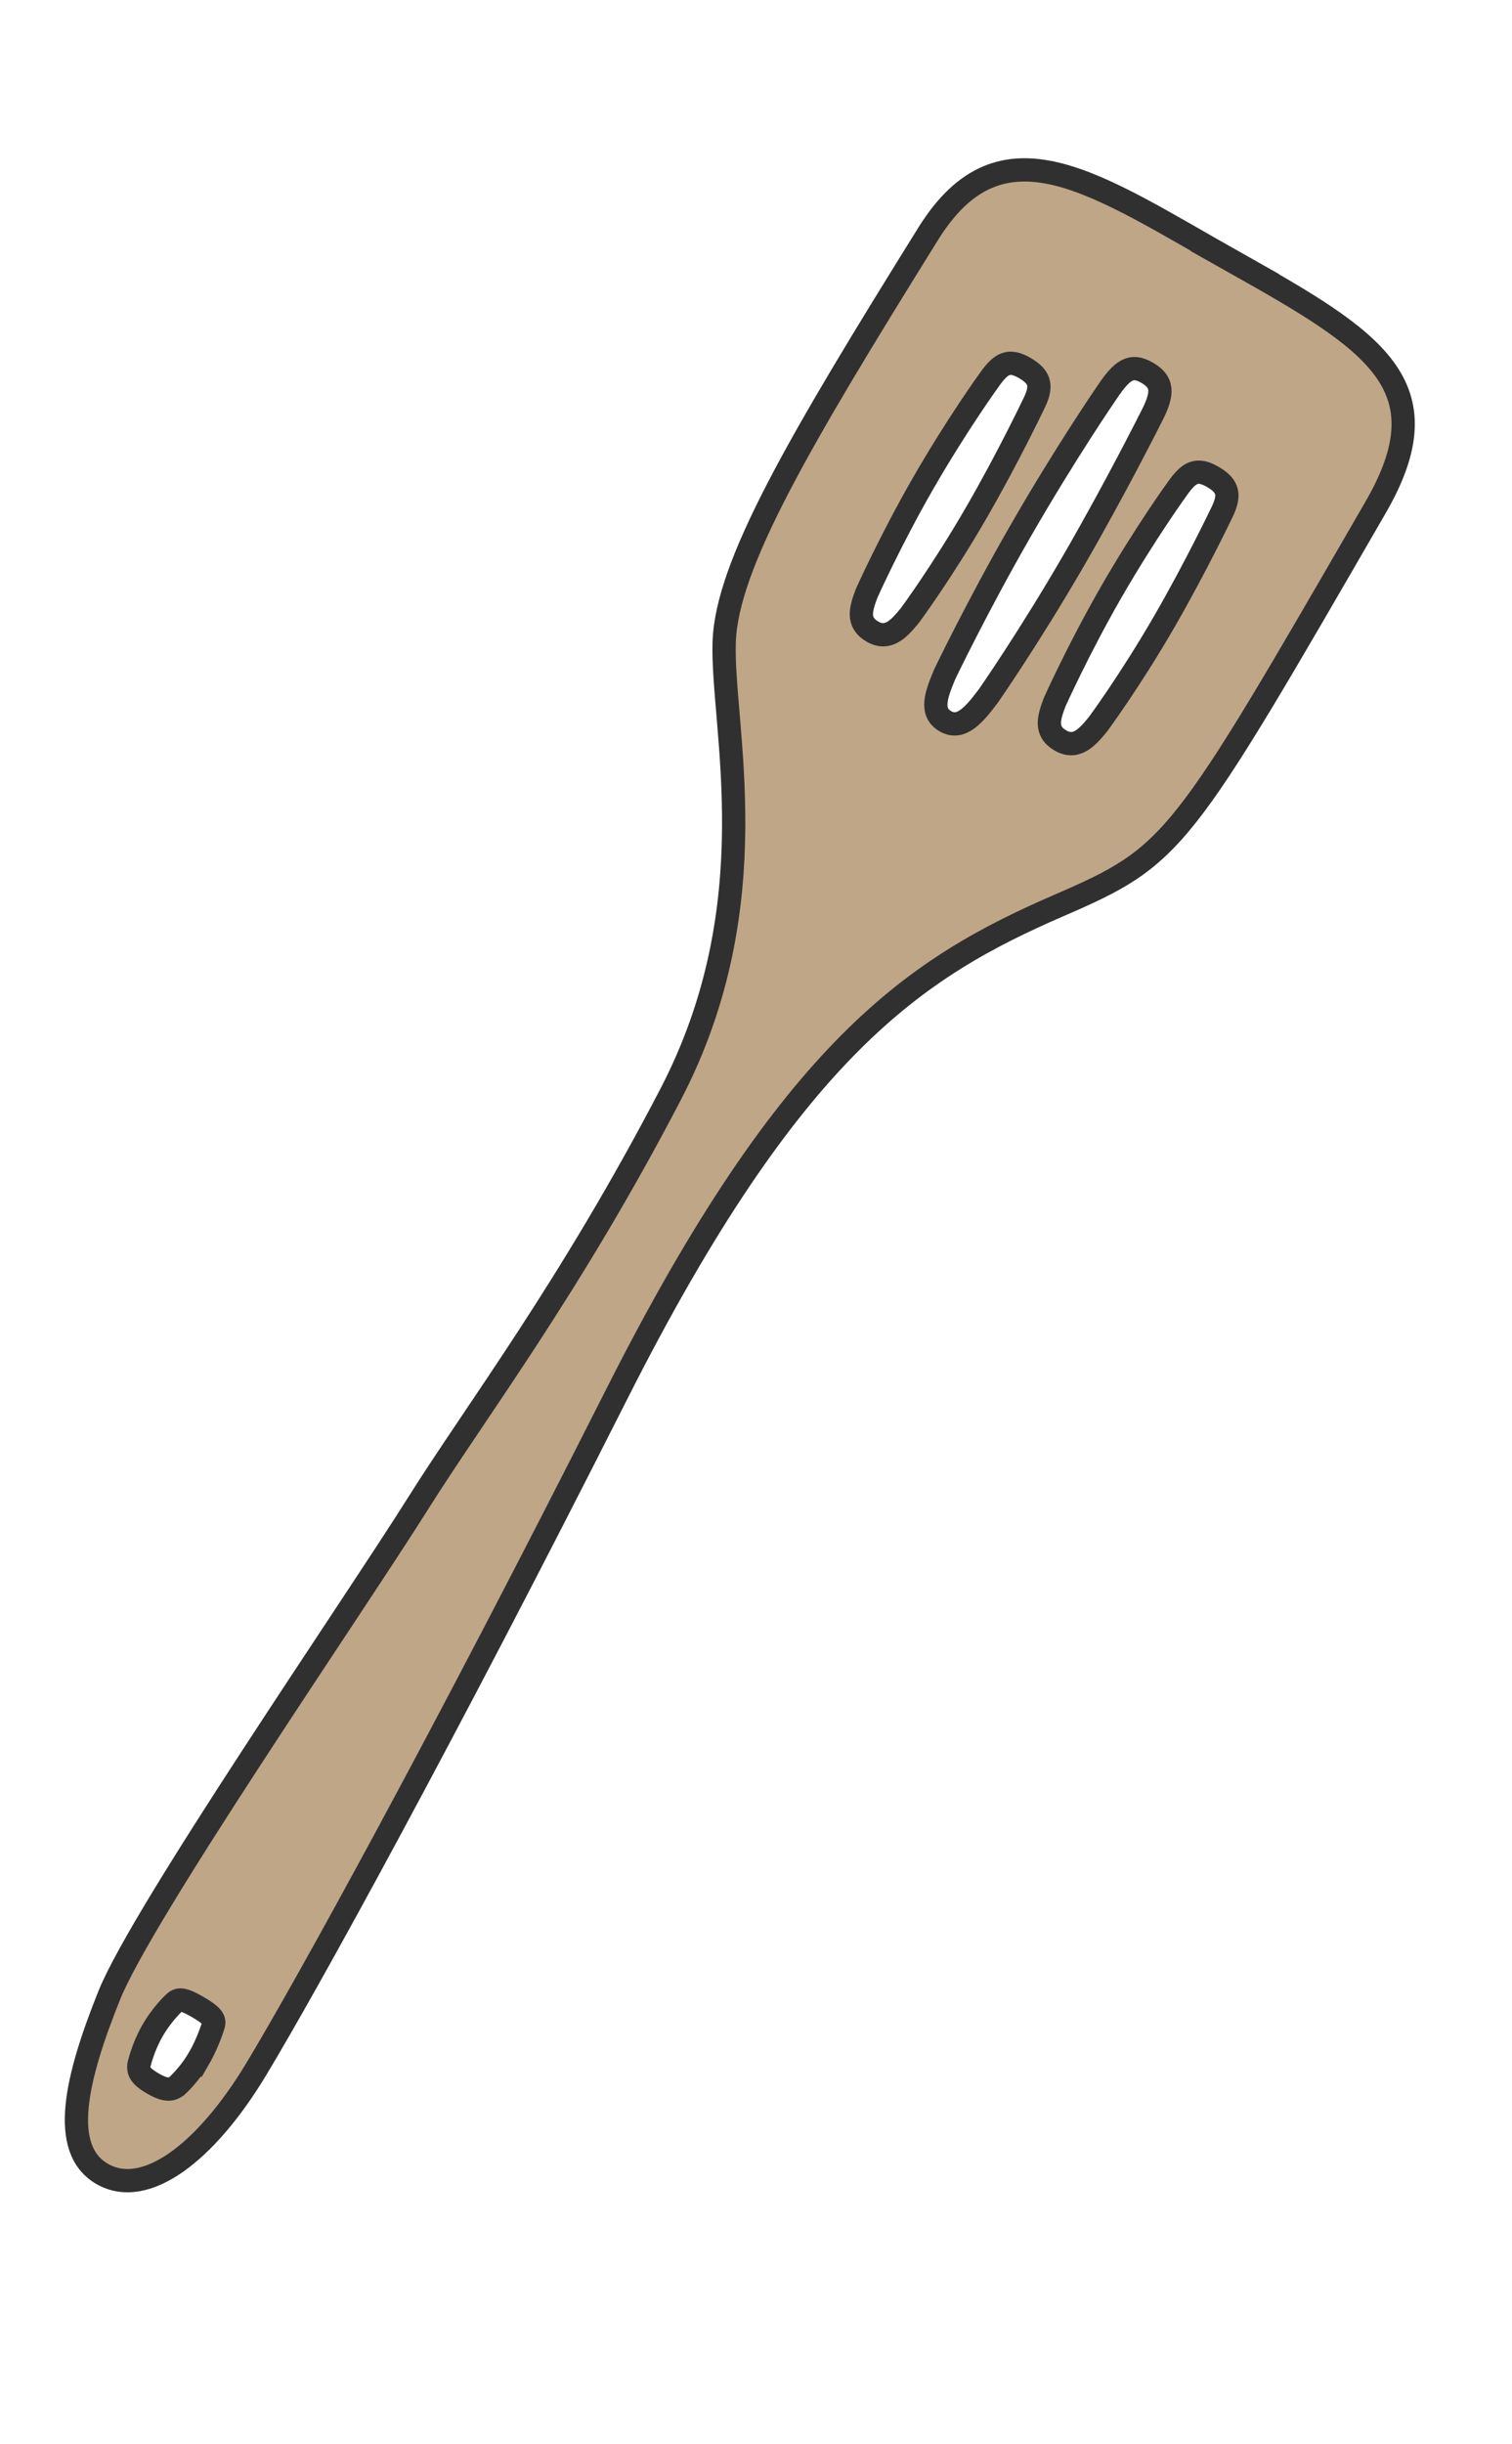 <svg width="26" height="42" viewBox="0 0 26 42" fill="none" xmlns="http://www.w3.org/2000/svg">
<path d="M21.234 4.511C18.834 3.159 17.231 1.975 15.959 4.02C13.732 7.598 12.5 9.7 12.453 11.027C12.403 12.477 13.245 15.518 11.53 18.808C9.804 22.123 8.188 24.244 7.189 25.833C6.067 27.618 2.45 32.865 1.88 34.283C1.309 35.702 1.016 36.925 1.756 37.354C2.496 37.782 3.537 36.995 4.404 35.558C5.272 34.12 7.587 29.929 10.603 23.96C13.619 17.991 15.757 16.622 18.206 15.56C20.208 14.693 20.285 14.542 23.655 8.717C24.871 6.614 23.633 5.861 21.233 4.511L21.234 4.511ZM3.423 35.364C3.25 35.663 3.036 35.848 3.036 35.848C2.958 35.899 2.875 35.943 2.631 35.802C2.386 35.661 2.382 35.576 2.388 35.485C2.388 35.485 2.453 35.192 2.612 34.911C2.784 34.606 2.994 34.416 2.994 34.416C3.07 34.34 3.149 34.342 3.394 34.483C3.639 34.624 3.702 34.702 3.668 34.799C3.668 34.799 3.581 35.093 3.424 35.365L3.423 35.364ZM15.646 10.576C15.461 10.801 15.275 11.01 15.001 10.852C14.727 10.693 14.804 10.457 14.904 10.191C14.904 10.191 15.309 9.289 15.861 8.327C16.46 7.285 17.008 6.532 17.008 6.532C17.212 6.241 17.347 6.165 17.621 6.323C17.895 6.482 17.928 6.64 17.77 6.951C17.77 6.951 17.329 7.876 16.788 8.81C16.195 9.836 15.646 10.576 15.646 10.576ZM18.476 9.608C17.691 10.964 16.993 11.962 16.993 11.962C16.762 12.267 16.532 12.552 16.258 12.394C15.984 12.235 16.101 11.932 16.245 11.586C16.245 11.586 16.809 10.41 17.541 9.138C18.334 7.759 19.032 6.748 19.032 6.748C19.293 6.357 19.449 6.245 19.724 6.404C20 6.562 20.011 6.753 19.798 7.161C19.798 7.161 19.191 8.372 18.476 9.608ZM21.003 8.822C21.003 8.822 20.561 9.747 20.021 10.681C19.428 11.707 18.879 12.447 18.879 12.447C18.694 12.672 18.508 12.881 18.234 12.723C17.959 12.564 18.037 12.328 18.137 12.062C18.137 12.062 18.542 11.16 19.094 10.198C19.693 9.156 20.241 8.403 20.241 8.403C20.445 8.112 20.579 8.036 20.854 8.194C21.128 8.353 21.16 8.511 21.003 8.822Z" fill="#BFA687" stroke="#303030" stroke-width="0.4" stroke-miterlimit="10"/>
</svg>
